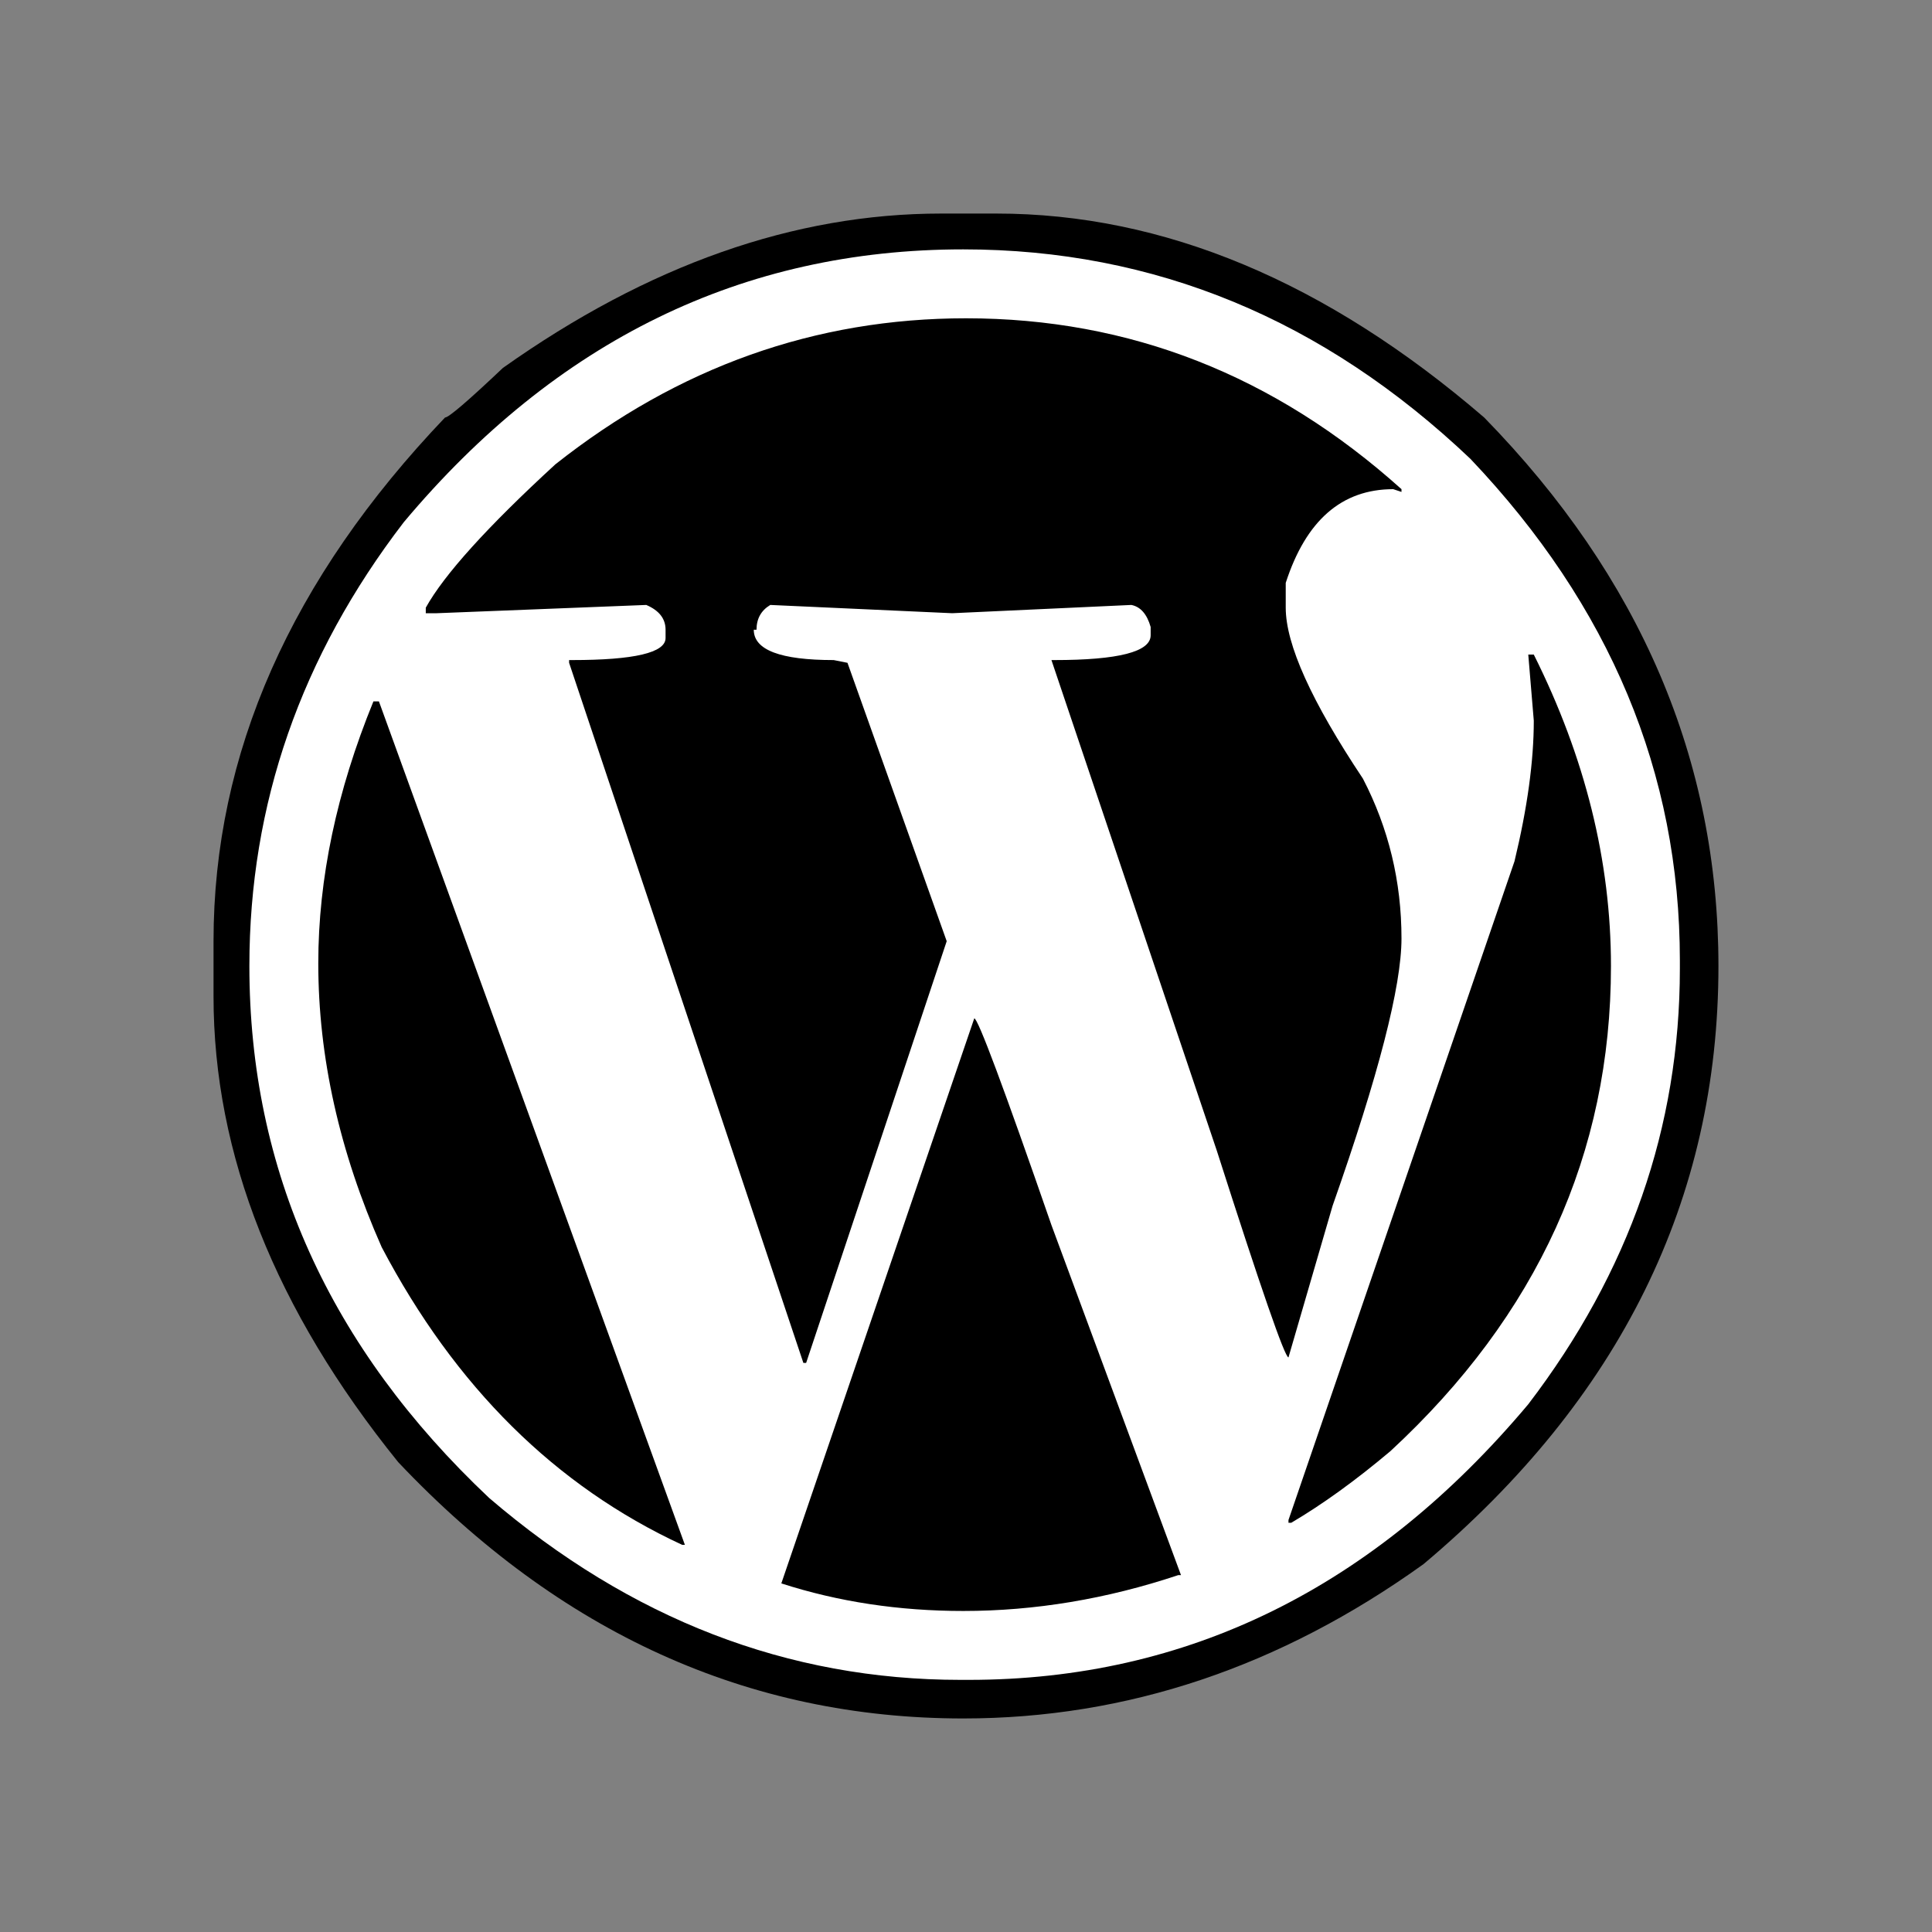<?xml version="1.0" encoding="utf-8"?>
<!-- Generator: Adobe Illustrator 16.0.0, SVG Export Plug-In . SVG Version: 6.00 Build 0)  -->
<!DOCTYPE svg PUBLIC "-//W3C//DTD SVG 1.1//EN" "http://www.w3.org/Graphics/SVG/1.1/DTD/svg11.dtd">
<svg version="1.1" id="Layer_1" xmlns="http://www.w3.org/2000/svg" xmlns:xlink="http://www.w3.org/1999/xlink" x="0px" y="0px"
	 width="250px" height="250px" viewBox="0 0 250 250" enable-background="new 0 0 250 250" xml:space="preserve">
<rect x="0" y="0" width="250" height="250" fill="#808080" stroke="none"/>
<g>
	<path d="M121.79,27.634h7.133c21.638,0,42.681,8.797,63.128,26.39c20.211,20.688,30.315,44.348,30.315,70.977
		c0,30.197-12.721,55.996-38.162,77.394c-18.547,13.316-38.401,19.973-59.562,19.973c-27.82,0-52.191-11.055-73.115-33.168
		c-15.931-19.732-23.896-39.827-23.896-60.276v-7.132c0-24.253,9.986-46.842,29.959-67.767c0.476,0,2.972-2.141,7.489-6.417
		C83.865,34.29,102.768,27.634,121.79,27.634z"/>
	<path fill="#FFFFFF" d="M32.27,125c0,26.393,10.342,49.336,31.028,68.837c18.309,15.688,38.638,23.537,60.989,23.537h1.07
		c28.295,0,52.428-11.889,72.401-35.666c13.078-17.12,19.616-35.901,19.616-56.351v-1.073c0-24.249-9.035-45.887-27.105-64.911
		c-19.021-18.068-40.896-27.104-65.625-27.104c-28.532,0-52.667,11.771-72.401,35.311C38.927,84.937,32.27,104.075,32.27,125z"/>
	<path d="M48.319,90.763h0.714l39.589,109.136h-0.357c-16.406-7.607-29.364-20.448-38.876-38.518
		c-5.469-12.364-8.203-24.61-8.203-36.738C41.186,113.705,43.563,102.411,48.319,90.763z"/>
	<path d="M125,41.187c21.162,0,39.946,7.368,56.352,22.112v0.354l-1.07-0.354c-6.656,0-11.293,4.041-13.909,12.125v3.21
		c0,4.757,3.329,12.129,9.986,22.116c3.329,6.417,4.993,13.313,4.993,20.682c0,6.185-2.972,17.715-8.917,34.6l-5.707,19.615
		c-0.475,0-3.566-8.919-9.273-26.751l-21.399-63.483h0.357c8.321,0,12.482-1.073,12.482-3.21v-1.07
		c-0.475-1.664-1.307-2.616-2.496-2.853l-23.183,1.07l-23.54-1.07c-1.188,0.713-1.783,1.779-1.783,3.207h-0.356
		c0,2.619,3.447,3.926,10.343,3.926l1.783,0.354l12.84,36.023l-18.19,54.571h-0.357L73.642,85.767v-0.354h0.357
		c8.083,0,12.125-0.952,12.125-2.853v-1.073c0-1.428-0.832-2.494-2.497-3.207l-27.106,1.07h-1.426v-0.716
		c2.377-4.28,7.965-10.46,16.763-18.545C87.79,47.485,105.503,41.187,125,41.187z"/>
	<path d="M126.07,131.774c0.476,0,3.805,8.918,9.986,26.751l16.764,45.296h-0.357c-9.273,3.092-18.546,4.638-27.819,4.638
		c-8.323,0-16.169-1.188-23.54-3.567L126.07,131.774z"/>
	<path d="M197.758,84.7h0.713c6.658,13.312,9.987,26.747,9.987,40.3c0,24.253-9.511,45.178-28.533,62.771
		c-4.518,3.808-8.797,6.896-12.839,9.276h-0.357v-0.358l29.247-85.241c1.664-6.896,2.496-12.959,2.496-18.19L197.758,84.7z"/>
</g>
</svg>
